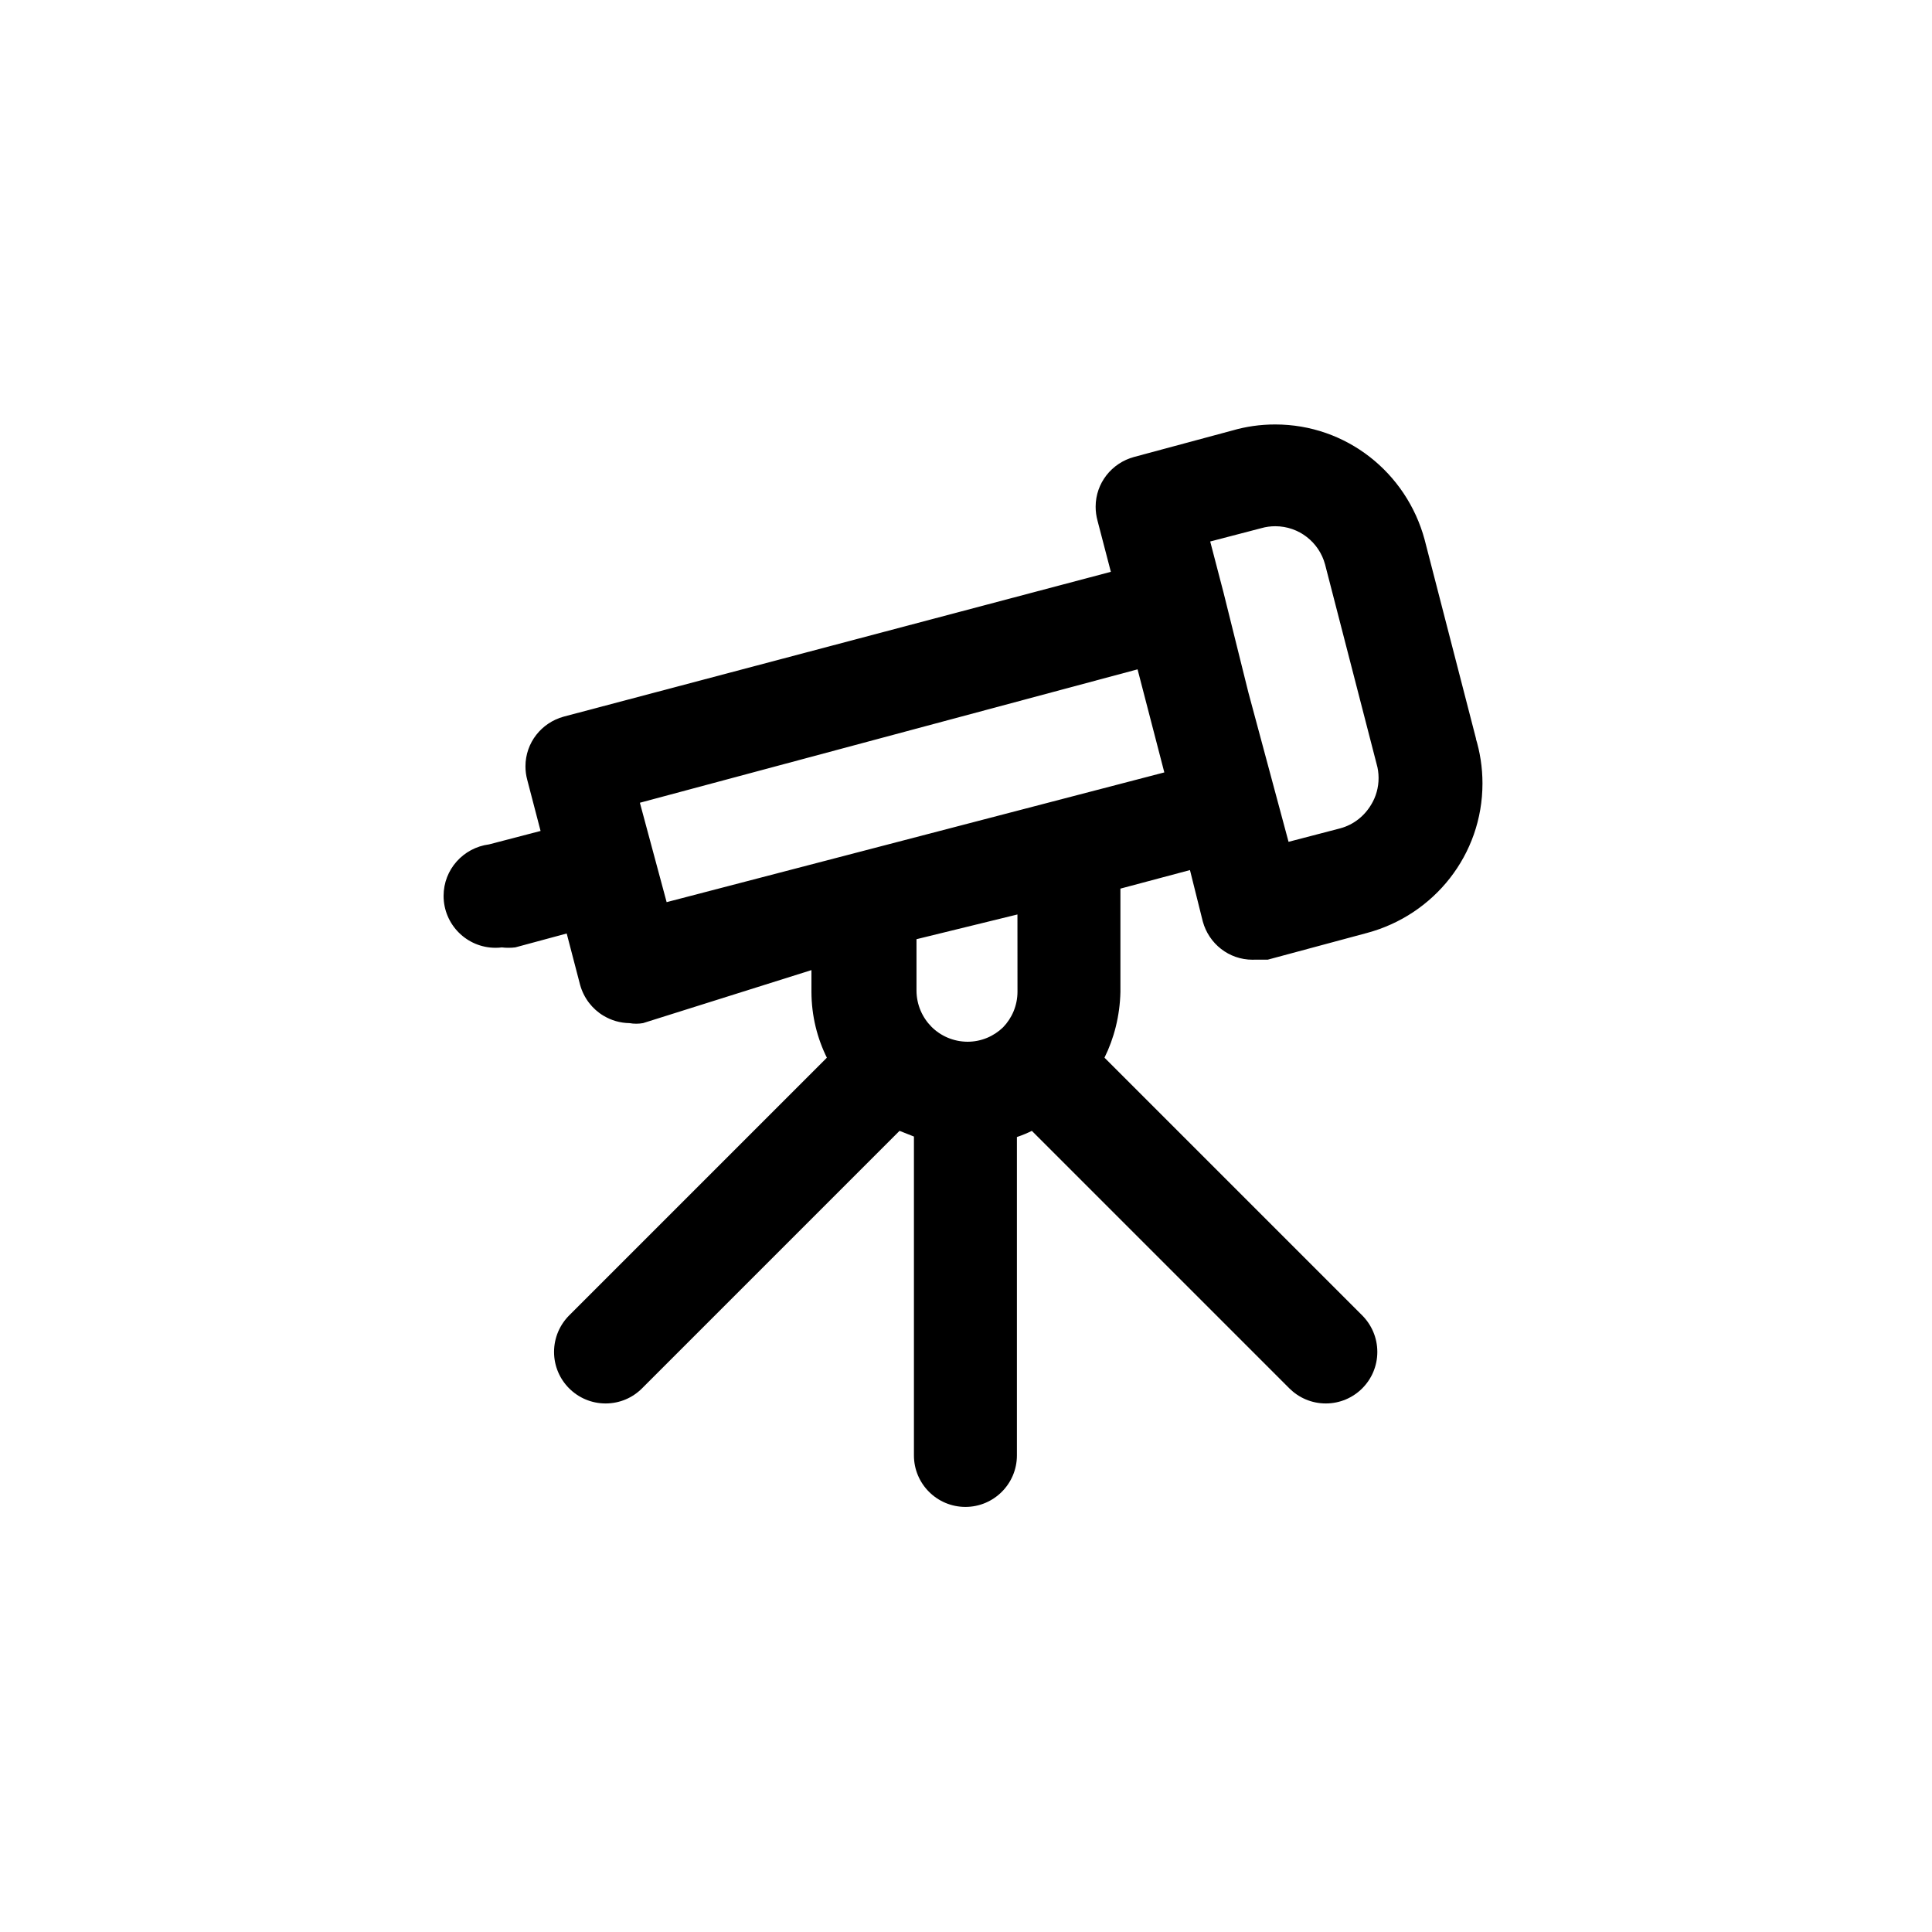 <!-- Generated by IcoMoon.io -->
<svg version="1.1" xmlns="http://www.w3.org/2000/svg" width="40" height="40" viewBox="0 0 40 40">
<title>ul-telescope</title>
<path d="M30.56 15.296l-1.066-4.128c-0.375-1.381-1.618-2.38-3.093-2.38-0.308 0-0.605 0.043-0.886 0.125l0.022-0.006-2.058 0.554c-0.461 0.125-0.795 0.539-0.795 1.031 0 0.1 0.014 0.197 0.039 0.288l-0.002-0.007 0.278 1.066-11.328 2.998c-0.46 0.126-0.792 0.539-0.792 1.030 0 0.096 0.013 0.19 0.037 0.278l-0.002-0.007 0.278 1.066-1.066 0.278c-0.534 0.069-0.942 0.52-0.942 1.066 0 0.594 0.482 1.075 1.075 1.075 0.047 0 0.094-0.003 0.138-0.009l-0.006 0.001c0.042 0.006 0.090 0.008 0.138 0.008s0.097-0.003 0.144-0.009l-0.006 0.001 1.066-0.288 0.278 1.066c0.077 0.274 0.253 0.499 0.486 0.638l0.005 0.002c0.153 0.092 0.336 0.147 0.533 0.15h0.001c0.042 0.008 0.090 0.012 0.138 0.012s0.097-0.005 0.143-0.013l-0.005 0.001 3.488-1.098v0.448c0.001 0.498 0.119 0.967 0.328 1.383l-0.008-0.018-5.334 5.334c-0.194 0.194-0.315 0.462-0.315 0.758 0 0.59 0.478 1.067 1.067 1.067 0.294 0 0.559-0.118 0.752-0.31l5.334-5.334 0.298 0.118v6.602c0 0.589 0.478 1.066 1.066 1.066s1.066-0.478 1.066-1.066v0-6.592c0.124-0.042 0.226-0.086 0.325-0.135l-0.016 0.007 5.334 5.334c0.193 0.191 0.458 0.31 0.752 0.31 0.59 0 1.067-0.478 1.067-1.067 0-0.296-0.121-0.564-0.315-0.758l-5.334-5.334c0.198-0.398 0.319-0.866 0.33-1.362v-2.138l1.44-0.384 0.266 1.066c0.126 0.458 0.539 0.79 1.030 0.79 0.013 0 0.026 0 0.038-0.001h0.276l2.058-0.554c1.385-0.372 2.388-1.617 2.388-3.095 0-0.33-0.050-0.649-0.143-0.949l0.006 0.022zM21.066 20.534c-0.001 0.286-0.115 0.546-0.299 0.736v0c-0.19 0.184-0.45 0.298-0.736 0.298v0c-0.291-0.002-0.555-0.119-0.746-0.31v0c-0.19-0.192-0.308-0.455-0.31-0.746v-1.067l2.090-0.512zM13.802 18.678l-0.554-2.058 10.304-2.762 0.554 2.134zM28.394 16.65c-0.142 0.244-0.37 0.425-0.643 0.499l-0.007 0.002-1.066 0.278-0.832-3.094-0.512-2.058-0.278-1.066 1.066-0.278c0.084-0.024 0.181-0.038 0.281-0.038 0.493 0 0.907 0.334 1.030 0.787l0.002 0.007 1.066 4.128c0.026 0.087 0.041 0.187 0.041 0.291 0 0.199-0.054 0.386-0.15 0.546l0.002-0.005z"></path>
</svg>
